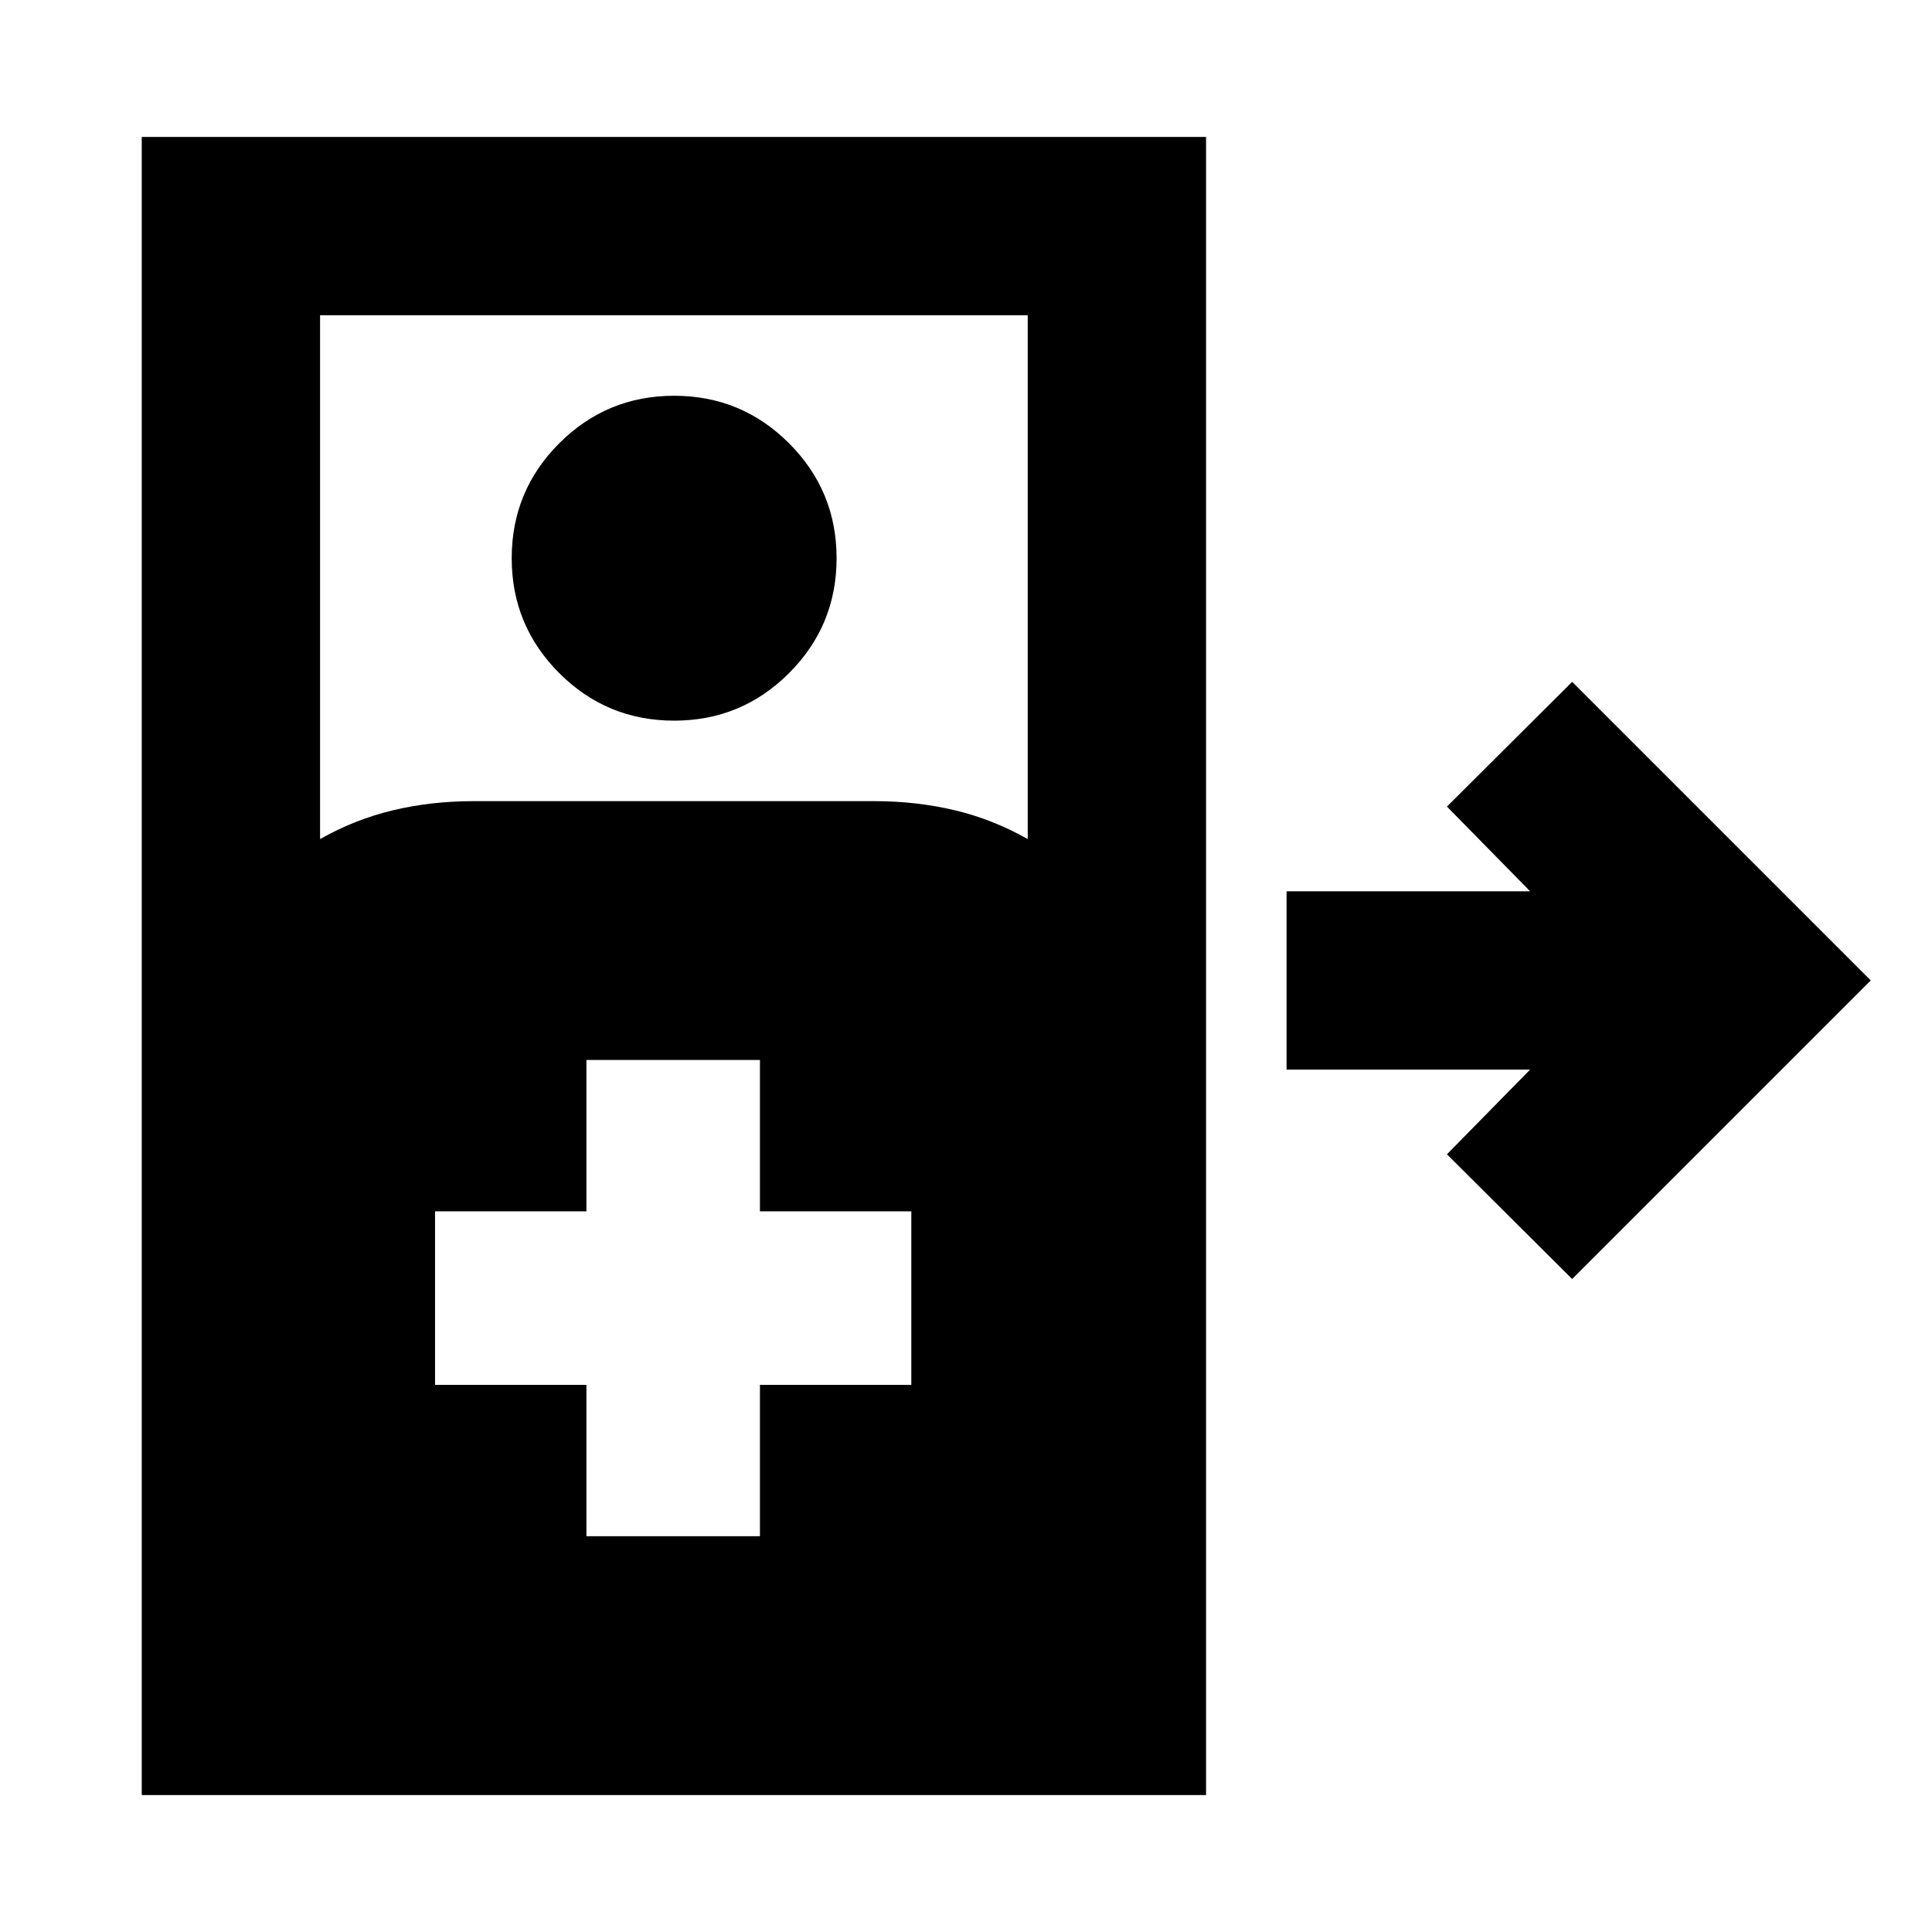 <svg xmlns="http://www.w3.org/2000/svg" height="24" viewBox="0 -960 960 960" width="24"><path d="M70.435-68.043v-823.914h528.848v823.914H70.435Zm88.608-475.022q17.283-9.805 36.28-14.326 18.997-4.522 39.894-4.522H434.5q20.897 0 39.894 4.522 18.997 4.521 36.28 14.326v-260.283H159.043v260.283Zm175.935-58.848q-33.478 0-57.098-23.62-23.619-23.619-23.619-57.097 0-33.479 23.619-57.098 23.62-23.62 57.098-23.62 33.478 0 57.098 23.62 23.62 23.619 23.62 57.098 0 33.478-23.62 57.097-23.62 23.62-57.098 23.62Zm446.218 277.457-62.218-61.979 41.326-42.086H639.283v-88.609h121.021l-41.326-42.087 62.218-61.979 148.369 148.37-148.369 148.37ZM291.391-196.652h86.218v-75.217h75.217v-86.218h-75.217v-75.217h-86.218v75.217h-75.217v86.218h75.217v75.217Z"/></svg>